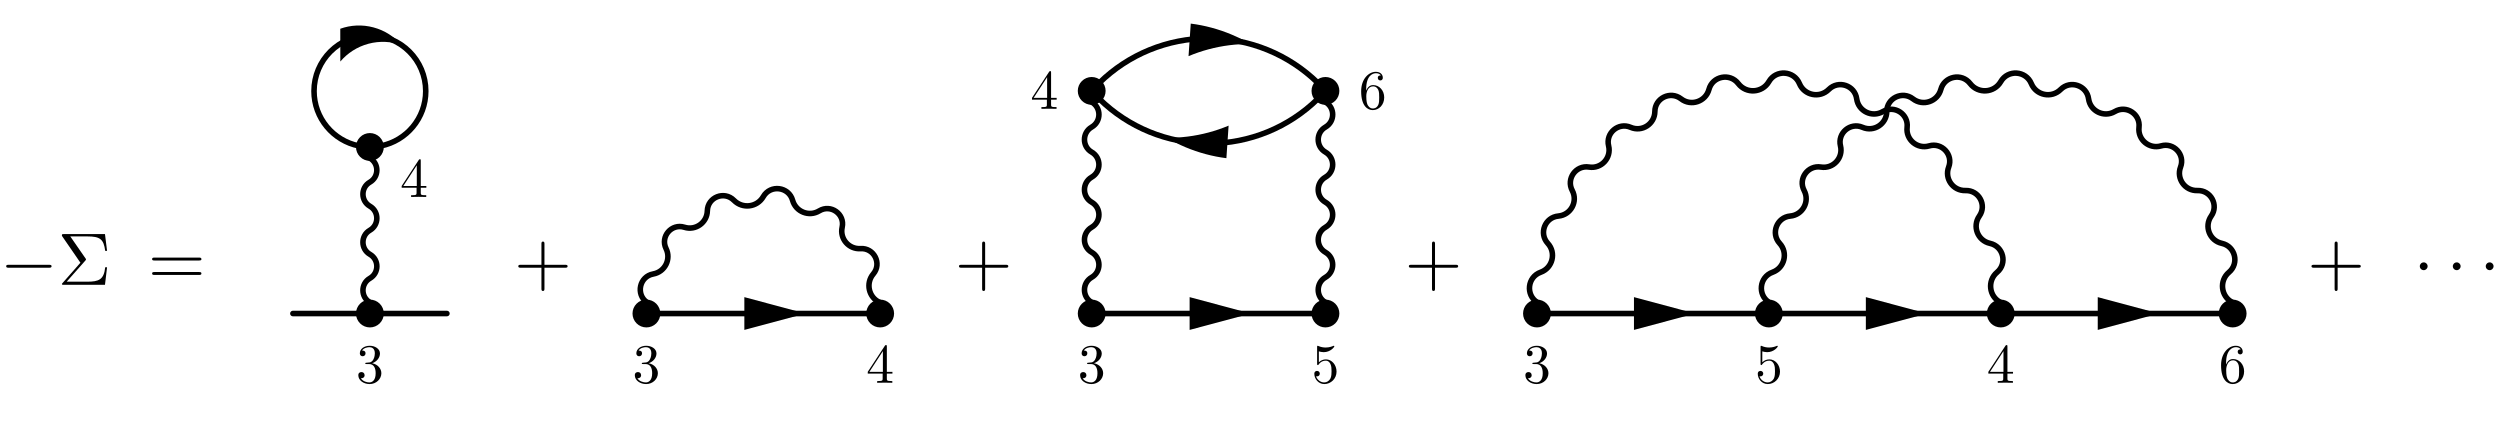 <?xml version="1.0" encoding="UTF-8"?>
<svg xmlns="http://www.w3.org/2000/svg" xmlns:xlink="http://www.w3.org/1999/xlink" width="335.643pt" height="56.737pt" viewBox="0 0 335.643 56.737" version="1.1">
<defs>
<g>
<symbol overflow="visible" id="glyph0-0">
<path style="stroke:none;" d=""/>
</symbol>
<symbol overflow="visible" id="glyph0-1">
<path style="stroke:none;" d="M 6.562 -2.297 C 6.734 -2.297 6.922 -2.297 6.922 -2.5 C 6.922 -2.688 6.734 -2.688 6.562 -2.688 L 1.172 -2.688 C 1 -2.688 0.828 -2.688 0.828 -2.5 C 0.828 -2.297 1 -2.297 1.172 -2.297 Z M 6.562 -2.297 "/>
</symbol>
<symbol overflow="visible" id="glyph0-2">
<path style="stroke:none;" d="M 1.906 -2.5 C 1.906 -2.781 1.672 -3.016 1.391 -3.016 C 1.094 -3.016 0.859 -2.781 0.859 -2.5 C 0.859 -2.203 1.094 -1.969 1.391 -1.969 C 1.672 -1.969 1.906 -2.203 1.906 -2.5 Z M 1.906 -2.5 "/>
</symbol>
<symbol overflow="visible" id="glyph1-0">
<path style="stroke:none;" d=""/>
</symbol>
<symbol overflow="visible" id="glyph1-1">
<path style="stroke:none;" d="M 3.703 -3.25 C 3.797 -3.344 3.797 -3.391 3.797 -3.406 C 3.797 -3.453 3.766 -3.516 3.734 -3.547 L 1.688 -6.5 L 3.984 -6.5 C 5.672 -6.5 6.172 -6.141 6.375 -4.562 L 6.625 -4.562 L 6.344 -6.812 L 0.812 -6.812 C 0.578 -6.812 0.562 -6.812 0.562 -6.578 L 3.047 -2.969 L 0.672 -0.266 C 0.562 -0.156 0.562 -0.141 0.562 -0.109 C 0.562 0 0.672 0 0.812 0 L 6.344 0 L 6.625 -2.359 L 6.375 -2.359 C 6.203 -0.688 5.516 -0.422 3.953 -0.422 L 1.203 -0.422 Z M 3.703 -3.25 "/>
</symbol>
<symbol overflow="visible" id="glyph1-2">
<path style="stroke:none;" d="M 6.844 -3.266 C 7 -3.266 7.188 -3.266 7.188 -3.453 C 7.188 -3.656 7 -3.656 6.859 -3.656 L 0.891 -3.656 C 0.75 -3.656 0.562 -3.656 0.562 -3.453 C 0.562 -3.266 0.75 -3.266 0.891 -3.266 Z M 6.859 -1.328 C 7 -1.328 7.188 -1.328 7.188 -1.531 C 7.188 -1.719 7 -1.719 6.844 -1.719 L 0.891 -1.719 C 0.75 -1.719 0.562 -1.719 0.562 -1.531 C 0.562 -1.328 0.75 -1.328 0.891 -1.328 Z M 6.859 -1.328 "/>
</symbol>
<symbol overflow="visible" id="glyph1-3">
<path style="stroke:none;" d="M 4.078 -2.297 L 6.859 -2.297 C 7 -2.297 7.188 -2.297 7.188 -2.5 C 7.188 -2.688 7 -2.688 6.859 -2.688 L 4.078 -2.688 L 4.078 -5.484 C 4.078 -5.625 4.078 -5.812 3.875 -5.812 C 3.672 -5.812 3.672 -5.625 3.672 -5.484 L 3.672 -2.688 L 0.891 -2.688 C 0.75 -2.688 0.562 -2.688 0.562 -2.5 C 0.562 -2.297 0.75 -2.297 0.891 -2.297 L 3.672 -2.297 L 3.672 0.5 C 3.672 0.641 3.672 0.828 3.875 0.828 C 4.078 0.828 4.078 0.641 4.078 0.5 Z M 4.078 -2.297 "/>
</symbol>
<symbol overflow="visible" id="glyph2-0">
<path style="stroke:none;" d=""/>
</symbol>
<symbol overflow="visible" id="glyph2-1">
<path style="stroke:none;" d="M 2.172 -2.625 C 2.781 -2.828 3.219 -3.359 3.219 -3.938 C 3.219 -4.562 2.547 -4.969 1.844 -4.969 C 1.078 -4.969 0.516 -4.531 0.516 -3.953 C 0.516 -3.719 0.672 -3.562 0.891 -3.562 C 1.125 -3.562 1.281 -3.734 1.281 -3.953 C 1.281 -4.328 0.922 -4.328 0.812 -4.328 C 1.047 -4.688 1.531 -4.781 1.812 -4.781 C 2.109 -4.781 2.531 -4.625 2.531 -3.953 C 2.531 -3.859 2.516 -3.422 2.312 -3.094 C 2.094 -2.734 1.844 -2.719 1.656 -2.719 C 1.594 -2.703 1.406 -2.688 1.359 -2.688 C 1.297 -2.688 1.25 -2.672 1.25 -2.594 C 1.25 -2.516 1.297 -2.516 1.422 -2.516 L 1.75 -2.516 C 2.375 -2.516 2.641 -2.016 2.641 -1.281 C 2.641 -0.266 2.125 -0.047 1.797 -0.047 C 1.484 -0.047 0.922 -0.172 0.656 -0.609 C 0.922 -0.578 1.156 -0.734 1.156 -1.016 C 1.156 -1.297 0.953 -1.438 0.734 -1.438 C 0.547 -1.438 0.312 -1.344 0.312 -1.016 C 0.312 -0.328 1.016 0.172 1.828 0.172 C 2.734 0.172 3.406 -0.516 3.406 -1.281 C 3.406 -1.891 2.938 -2.469 2.172 -2.625 Z M 2.172 -2.625 "/>
</symbol>
<symbol overflow="visible" id="glyph2-2">
<path style="stroke:none;" d="M 2.203 -1.234 L 2.203 -0.578 C 2.203 -0.312 2.188 -0.234 1.625 -0.234 L 1.469 -0.234 L 1.469 0 C 1.781 -0.016 2.172 -0.016 2.484 -0.016 C 2.797 -0.016 3.188 -0.016 3.5 0 L 3.5 -0.234 L 3.344 -0.234 C 2.781 -0.234 2.766 -0.312 2.766 -0.578 L 2.766 -1.234 L 3.516 -1.234 L 3.516 -1.469 L 2.766 -1.469 L 2.766 -4.859 C 2.766 -5.016 2.766 -5.062 2.656 -5.062 C 2.578 -5.062 2.562 -5.062 2.5 -4.969 L 0.203 -1.469 L 0.203 -1.234 Z M 2.234 -1.469 L 0.422 -1.469 L 2.234 -4.25 Z M 2.234 -1.469 "/>
</symbol>
<symbol overflow="visible" id="glyph2-3">
<path style="stroke:none;" d="M 0.984 -2.453 L 0.984 -2.625 C 0.984 -4.516 1.906 -4.781 2.297 -4.781 C 2.469 -4.781 2.781 -4.75 2.953 -4.484 C 2.844 -4.484 2.547 -4.484 2.547 -4.156 C 2.547 -3.922 2.719 -3.812 2.891 -3.812 C 3 -3.812 3.219 -3.875 3.219 -4.172 C 3.219 -4.609 2.891 -4.969 2.281 -4.969 C 1.328 -4.969 0.312 -4.016 0.312 -2.359 C 0.312 -0.359 1.188 0.172 1.875 0.172 C 2.703 0.172 3.406 -0.531 3.406 -1.531 C 3.406 -2.469 2.75 -3.188 1.922 -3.188 C 1.406 -3.188 1.141 -2.812 0.984 -2.453 Z M 1.875 -0.047 C 1.406 -0.047 1.188 -0.5 1.141 -0.609 C 1 -0.953 1 -1.547 1 -1.688 C 1 -2.266 1.234 -3.016 1.906 -3.016 C 2.031 -3.016 2.375 -3.016 2.609 -2.547 C 2.734 -2.281 2.734 -1.891 2.734 -1.531 C 2.734 -1.172 2.734 -0.797 2.609 -0.531 C 2.391 -0.078 2.047 -0.047 1.875 -0.047 Z M 1.875 -0.047 "/>
</symbol>
<symbol overflow="visible" id="glyph2-4">
<path style="stroke:none;" d="M 3.359 -1.5 C 3.359 -2.391 2.734 -3.141 1.938 -3.141 C 1.578 -3.141 1.25 -3.016 0.984 -2.75 L 0.984 -4.219 C 1.141 -4.172 1.375 -4.109 1.625 -4.109 C 2.547 -4.109 3.062 -4.797 3.062 -4.891 C 3.062 -4.938 3.047 -4.969 2.984 -4.969 C 2.984 -4.969 2.969 -4.969 2.922 -4.953 C 2.781 -4.891 2.406 -4.734 1.906 -4.734 C 1.609 -4.734 1.266 -4.781 0.922 -4.938 C 0.859 -4.969 0.844 -4.969 0.828 -4.969 C 0.75 -4.969 0.75 -4.906 0.75 -4.781 L 0.75 -2.578 C 0.75 -2.438 0.75 -2.375 0.859 -2.375 C 0.906 -2.375 0.922 -2.406 0.953 -2.453 C 1.031 -2.562 1.312 -2.969 1.922 -2.969 C 2.312 -2.969 2.5 -2.625 2.547 -2.5 C 2.672 -2.219 2.688 -1.922 2.688 -1.547 C 2.688 -1.297 2.688 -0.844 2.516 -0.531 C 2.328 -0.234 2.047 -0.047 1.703 -0.047 C 1.172 -0.047 0.734 -0.438 0.609 -0.875 C 0.641 -0.875 0.656 -0.859 0.734 -0.859 C 0.984 -0.859 1.109 -1.047 1.109 -1.234 C 1.109 -1.406 0.984 -1.594 0.734 -1.594 C 0.641 -1.594 0.375 -1.547 0.375 -1.203 C 0.375 -0.562 0.891 0.172 1.719 0.172 C 2.594 0.172 3.359 -0.547 3.359 -1.5 Z M 3.359 -1.5 "/>
</symbol>
</g>
</defs>
<g id="surface1">
<g style="fill:rgb(0%,0%,0%);fill-opacity:1;">
  <use xlink:href="#glyph0-1" x="0" y="38.241"/>
</g>
<g style="fill:rgb(0%,0%,0%);fill-opacity:1;">
  <use xlink:href="#glyph1-1" x="7.749" y="38.241"/>
</g>
<g style="fill:rgb(0%,0%,0%);fill-opacity:1;">
  <use xlink:href="#glyph1-2" x="19.856" y="38.241"/>
</g>
<path style=" stroke:none;fill-rule:nonzero;fill:rgb(0%,0%,0%);fill-opacity:1;" d="M 45.691 8.262 C 46.645 7.137 47.938 6.285 49.465 5.875 C 50.984 5.469 52.523 5.559 53.902 6.047 C 52.953 4.934 51.664 4.086 50.145 3.68 C 48.617 3.27 47.07 3.363 45.684 3.859 Z M 45.691 8.262 "/>
<path style="fill:none;stroke-width:0.996;stroke-linecap:round;stroke-linejoin:round;stroke:rgb(0%,0%,0%);stroke-opacity:1;stroke-miterlimit:10;" d="M 41.344 49.815 C 46.87 49.815 51.344 45.336 51.344 39.815 C 51.344 34.972 47.901 30.93 43.328 30.008 " transform="matrix(0.75,0,0,-0.75,18.652,42.092)"/>
<path style="fill:none;stroke-width:0.996;stroke-linecap:round;stroke-linejoin:round;stroke:rgb(0%,0%,0%);stroke-opacity:1;stroke-miterlimit:10;" d="M 27.562 -0.002 L 39.354 -0.002 " transform="matrix(0.75,0,0,-0.75,18.652,42.092)"/>
<path style="fill:none;stroke-width:0.996;stroke-linecap:round;stroke-linejoin:round;stroke:rgb(0%,0%,0%);stroke-opacity:1;stroke-miterlimit:10;" d="M 41.344 1.992 C 39.687 2.951 39.687 5.341 41.344 6.3 C 43.005 7.253 43.005 9.643 41.344 10.602 C 39.687 11.56 39.687 13.951 41.344 14.904 C 43 15.862 43 18.253 41.344 19.211 C 39.687 20.17 39.687 22.56 41.344 23.513 C 43 24.472 43 26.862 41.344 27.821 " transform="matrix(0.75,0,0,-0.75,18.652,42.092)"/>
<path style="fill:none;stroke-width:0.996;stroke-linecap:round;stroke-linejoin:round;stroke:rgb(0%,0%,0%);stroke-opacity:1;stroke-miterlimit:10;" d="M 43.338 -0.002 L 55.13 -0.002 " transform="matrix(0.75,0,0,-0.75,18.652,42.092)"/>
<path style="fill:none;stroke-width:0.996;stroke-linecap:round;stroke-linejoin:round;stroke:rgb(0%,0%,0%);stroke-opacity:1;stroke-miterlimit:10;" d="M 39.364 30.008 C 34.791 30.93 31.344 34.972 31.344 39.815 C 31.344 45.336 35.823 49.815 41.344 49.815 " transform="matrix(0.75,0,0,-0.75,18.652,42.092)"/>
<path style="fill-rule:nonzero;fill:rgb(0%,0%,0%);fill-opacity:1;stroke-width:0.996;stroke-linecap:round;stroke-linejoin:round;stroke:rgb(0%,0%,0%);stroke-opacity:1;stroke-miterlimit:10;" d="M 43.338 -0.002 C 43.338 0.529 43.13 1.034 42.755 1.409 C 42.38 1.784 41.875 1.992 41.344 1.992 C 40.818 1.992 40.312 1.784 39.937 1.409 C 39.562 1.034 39.354 0.529 39.354 -0.002 C 39.354 -0.528 39.562 -1.034 39.937 -1.409 C 40.312 -1.784 40.818 -1.992 41.344 -1.992 C 41.875 -1.992 42.38 -1.784 42.755 -1.409 C 43.13 -1.034 43.338 -0.528 43.338 -0.002 Z M 43.338 -0.002 " transform="matrix(0.75,0,0,-0.75,18.652,42.092)"/>
<path style="fill-rule:nonzero;fill:rgb(0%,0%,0%);fill-opacity:1;stroke-width:0.996;stroke-linecap:round;stroke-linejoin:round;stroke:rgb(0%,0%,0%);stroke-opacity:1;stroke-miterlimit:10;" d="M 43.338 29.815 C 43.338 30.341 43.13 30.847 42.755 31.222 C 42.38 31.597 41.875 31.805 41.344 31.805 C 40.818 31.805 40.307 31.597 39.937 31.222 C 39.562 30.847 39.354 30.341 39.354 29.815 C 39.354 29.284 39.562 28.779 39.937 28.404 C 40.307 28.029 40.818 27.821 41.344 27.821 C 41.875 27.821 42.38 28.029 42.755 28.404 C 43.13 28.779 43.338 29.284 43.338 29.815 Z M 43.338 29.815 " transform="matrix(0.75,0,0,-0.75,18.652,42.092)"/>
<g style="fill:rgb(0%,0%,0%);fill-opacity:1;">
  <use xlink:href="#glyph2-1" x="47.794" y="51.391"/>
</g>
<g style="fill:rgb(0%,0%,0%);fill-opacity:1;">
  <use xlink:href="#glyph2-2" x="53.724" y="26.442"/>
</g>
<g style="fill:rgb(0%,0%,0%);fill-opacity:1;">
  <use xlink:href="#glyph1-3" x="69.019" y="38.241"/>
</g>
<path style="fill:none;stroke-width:0.996;stroke-linecap:round;stroke-linejoin:round;stroke:rgb(0%,0%,0%);stroke-opacity:1;stroke-miterlimit:10;" d="M 1.994 -0.002 L 39.849 -0.002 " transform="matrix(0.75,0,0,-0.75,86.785,42.092)"/>
<path style=" stroke:none;fill-rule:nonzero;fill:rgb(0%,0%,0%);fill-opacity:1;" d="M 99.934 44.293 L 108.145 42.094 L 99.934 39.891 Z M 99.934 44.293 "/>
<path style="fill:none;stroke-width:0.996;stroke-linecap:round;stroke-linejoin:round;stroke:rgb(0%,0%,0%);stroke-opacity:1;stroke-miterlimit:10;" d="M 0.093 1.992 C -1.948 3.44 -1.235 6.638 1.229 7.081 C 3.312 7.456 4.453 9.722 3.52 11.617 C 2.453 13.779 4.505 16.164 6.802 15.44 C 8.807 14.805 10.859 16.274 10.906 18.373 C 10.963 20.831 13.947 22.008 15.671 20.258 C 17.213 18.69 19.822 19.018 20.921 20.92 C 22.192 23.128 25.494 22.706 26.171 20.258 C 26.744 18.206 29.119 17.263 30.937 18.373 C 33 19.633 35.562 17.8 35.041 15.44 C 34.588 13.388 36.229 11.482 38.322 11.617 C 40.755 11.779 42.187 8.94 40.614 7.081 C 39.213 5.425 39.781 2.893 41.75 1.992 " transform="matrix(0.75,0,0,-0.75,86.785,42.092)"/>
<path style="fill-rule:nonzero;fill:rgb(0%,0%,0%);fill-opacity:1;stroke-width:0.996;stroke-linecap:round;stroke-linejoin:round;stroke:rgb(0%,0%,0%);stroke-opacity:1;stroke-miterlimit:10;" d="M 1.994 -0.002 C 1.994 0.529 1.781 1.034 1.411 1.409 C 1.036 1.784 0.531 1.992 -0 1.992 C -0.526 1.992 -1.037 1.784 -1.407 1.409 C -1.782 1.034 -1.99 0.529 -1.99 -0.002 C -1.99 -0.528 -1.782 -1.034 -1.407 -1.409 C -1.037 -1.784 -0.526 -1.992 -0 -1.992 C 0.531 -1.992 1.036 -1.784 1.411 -1.409 C 1.781 -1.034 1.994 -0.528 1.994 -0.002 Z M 1.994 -0.002 " transform="matrix(0.75,0,0,-0.75,86.785,42.092)"/>
<path style="fill-rule:nonzero;fill:rgb(0%,0%,0%);fill-opacity:1;stroke-width:0.996;stroke-linecap:round;stroke-linejoin:round;stroke:rgb(0%,0%,0%);stroke-opacity:1;stroke-miterlimit:10;" d="M 43.838 -0.002 C 43.838 0.529 43.625 1.034 43.25 1.409 C 42.88 1.784 42.369 1.992 41.843 1.992 C 41.312 1.992 40.807 1.784 40.432 1.409 C 40.062 1.034 39.849 0.529 39.849 -0.002 C 39.849 -0.528 40.062 -1.034 40.432 -1.409 C 40.807 -1.784 41.312 -1.992 41.843 -1.992 C 42.369 -1.992 42.88 -1.784 43.25 -1.409 C 43.625 -1.034 43.838 -0.528 43.838 -0.002 Z M 43.838 -0.002 " transform="matrix(0.75,0,0,-0.75,86.785,42.092)"/>
<g style="fill:rgb(0%,0%,0%);fill-opacity:1;">
  <use xlink:href="#glyph2-1" x="84.917" y="51.391"/>
</g>
<g style="fill:rgb(0%,0%,0%);fill-opacity:1;">
  <use xlink:href="#glyph2-2" x="116.299" y="51.391"/>
</g>
<g style="fill:rgb(0%,0%,0%);fill-opacity:1;">
  <use xlink:href="#glyph1-3" x="128.185" y="38.241"/>
</g>
<path style="fill:none;stroke-width:0.996;stroke-linecap:round;stroke-linejoin:round;stroke:rgb(0%,0%,0%);stroke-opacity:1;stroke-miterlimit:10;" d="M 1.373 41.295 C 6.576 46.388 13.586 49.263 20.92 49.263 C 28.253 49.263 35.264 46.383 40.472 41.295 " transform="matrix(0.75,0,0,-0.75,146.568,42.092)"/>
<path style=" stroke:none;fill-rule:nonzero;fill:rgb(0%,0%,0%);fill-opacity:1;" d="M 159.57 7.539 C 160.438 7.176 161.332 6.867 162.254 6.621 C 164.105 6.125 165.996 5.891 167.875 5.91 C 166.258 4.953 164.5 4.211 162.648 3.715 C 161.73 3.469 160.801 3.285 159.867 3.168 Z M 159.57 7.539 "/>
<path style="fill:none;stroke-width:0.996;stroke-linecap:round;stroke-linejoin:round;stroke:rgb(0%,0%,0%);stroke-opacity:1;stroke-miterlimit:10;" d="M 40.467 38.409 C 35.264 33.315 28.253 30.435 20.92 30.435 C 13.586 30.435 6.576 33.315 1.373 38.409 " transform="matrix(0.75,0,0,-0.75,146.568,42.092)"/>
<path style=" stroke:none;fill-rule:nonzero;fill:rgb(0%,0%,0%);fill-opacity:1;" d="M 164.949 16.867 C 164.082 17.23 163.188 17.539 162.266 17.785 C 160.414 18.281 158.523 18.516 156.641 18.5 C 158.262 19.453 160.016 20.195 161.871 20.691 C 162.789 20.938 163.719 21.121 164.652 21.238 Z M 164.949 16.867 "/>
<path style="fill:none;stroke-width:0.996;stroke-linecap:round;stroke-linejoin:round;stroke:rgb(0%,0%,0%);stroke-opacity:1;stroke-miterlimit:10;" d="M 1.993 -0.002 L 39.852 -0.002 " transform="matrix(0.75,0,0,-0.75,146.568,42.092)"/>
<path style=" stroke:none;fill-rule:nonzero;fill:rgb(0%,0%,0%);fill-opacity:1;" d="M 159.715 44.293 L 167.93 42.094 L 159.715 39.891 Z M 159.715 44.293 "/>
<path style="fill:none;stroke-width:0.996;stroke-linecap:round;stroke-linejoin:round;stroke:rgb(0%,0%,0%);stroke-opacity:1;stroke-miterlimit:10;" d="M -0.002 1.992 C -1.726 2.987 -1.726 5.482 -0.002 6.477 C 1.727 7.472 1.727 9.961 -0.002 10.961 C -1.726 11.956 -1.726 14.446 -0.002 15.44 C 1.727 16.44 1.727 18.93 -0.002 19.925 C -1.726 20.92 -1.726 23.414 -0.002 24.409 C 1.727 25.404 1.727 27.893 -0.002 28.893 C -1.726 29.888 -1.726 32.378 -0.002 33.373 C 1.727 34.373 1.727 36.862 -0.002 37.857 " transform="matrix(0.75,0,0,-0.75,146.568,42.092)"/>
<path style="fill:none;stroke-width:0.996;stroke-linecap:round;stroke-linejoin:round;stroke:rgb(0%,0%,0%);stroke-opacity:1;stroke-miterlimit:10;" d="M 41.842 1.992 C 40.118 2.987 40.118 5.482 41.842 6.477 C 43.571 7.472 43.571 9.961 41.842 10.961 C 40.118 11.956 40.118 14.446 41.842 15.44 C 43.571 16.44 43.571 18.93 41.842 19.925 C 40.118 20.92 40.118 23.414 41.842 24.409 C 43.571 25.404 43.571 27.893 41.842 28.893 C 40.118 29.888 40.118 32.378 41.842 33.373 C 43.571 34.373 43.571 36.862 41.842 37.857 " transform="matrix(0.75,0,0,-0.75,146.568,42.092)"/>
<path style="fill-rule:nonzero;fill:rgb(0%,0%,0%);fill-opacity:1;stroke-width:0.996;stroke-linecap:round;stroke-linejoin:round;stroke:rgb(0%,0%,0%);stroke-opacity:1;stroke-miterlimit:10;" d="M 1.993 39.852 C 1.993 40.378 1.784 40.888 1.409 41.258 C 1.034 41.633 0.529 41.841 -0.002 41.841 C -0.528 41.841 -1.033 41.633 -1.408 41.258 C -1.783 40.888 -1.992 40.378 -1.992 39.852 C -1.992 39.321 -1.783 38.815 -1.408 38.44 C -1.033 38.065 -0.528 37.857 -0.002 37.857 C 0.529 37.857 1.034 38.065 1.409 38.44 C 1.784 38.815 1.993 39.321 1.993 39.852 Z M 1.993 39.852 " transform="matrix(0.75,0,0,-0.75,146.568,42.092)"/>
<path style="fill-rule:nonzero;fill:rgb(0%,0%,0%);fill-opacity:1;stroke-width:0.996;stroke-linecap:round;stroke-linejoin:round;stroke:rgb(0%,0%,0%);stroke-opacity:1;stroke-miterlimit:10;" d="M 43.836 39.852 C 43.836 40.378 43.628 40.888 43.253 41.258 C 42.878 41.633 42.373 41.841 41.842 41.841 C 41.316 41.841 40.805 41.633 40.435 41.258 C 40.06 40.888 39.852 40.378 39.852 39.852 C 39.852 39.321 40.06 38.815 40.435 38.44 C 40.805 38.065 41.316 37.857 41.842 37.857 C 42.373 37.857 42.878 38.065 43.253 38.44 C 43.628 38.815 43.836 39.321 43.836 39.852 Z M 43.836 39.852 " transform="matrix(0.75,0,0,-0.75,146.568,42.092)"/>
<path style="fill-rule:nonzero;fill:rgb(0%,0%,0%);fill-opacity:1;stroke-width:0.996;stroke-linecap:round;stroke-linejoin:round;stroke:rgb(0%,0%,0%);stroke-opacity:1;stroke-miterlimit:10;" d="M 1.993 -0.002 C 1.993 0.529 1.784 1.034 1.409 1.409 C 1.034 1.784 0.529 1.992 -0.002 1.992 C -0.528 1.992 -1.033 1.784 -1.408 1.409 C -1.783 1.034 -1.992 0.529 -1.992 -0.002 C -1.992 -0.528 -1.783 -1.034 -1.408 -1.409 C -1.033 -1.784 -0.528 -1.992 -0.002 -1.992 C 0.529 -1.992 1.034 -1.784 1.409 -1.409 C 1.784 -1.034 1.993 -0.528 1.993 -0.002 Z M 1.993 -0.002 " transform="matrix(0.75,0,0,-0.75,146.568,42.092)"/>
<path style="fill-rule:nonzero;fill:rgb(0%,0%,0%);fill-opacity:1;stroke-width:0.996;stroke-linecap:round;stroke-linejoin:round;stroke:rgb(0%,0%,0%);stroke-opacity:1;stroke-miterlimit:10;" d="M 43.836 -0.002 C 43.836 0.529 43.628 1.034 43.253 1.409 C 42.878 1.784 42.373 1.992 41.842 1.992 C 41.316 1.992 40.805 1.784 40.435 1.409 C 40.06 1.034 39.852 0.529 39.852 -0.002 C 39.852 -0.528 40.06 -1.034 40.435 -1.409 C 40.805 -1.784 41.316 -1.992 41.842 -1.992 C 42.373 -1.992 42.878 -1.784 43.253 -1.409 C 43.628 -1.034 43.836 -0.528 43.836 -0.002 Z M 43.836 -0.002 " transform="matrix(0.75,0,0,-0.75,146.568,42.092)"/>
<g style="fill:rgb(0%,0%,0%);fill-opacity:1;">
  <use xlink:href="#glyph2-2" x="138.349" y="14.611"/>
</g>
<g style="fill:rgb(0%,0%,0%);fill-opacity:1;">
  <use xlink:href="#glyph2-3" x="182.433" y="14.611"/>
</g>
<g style="fill:rgb(0%,0%,0%);fill-opacity:1;">
  <use xlink:href="#glyph2-1" x="144.7" y="51.391"/>
</g>
<g style="fill:rgb(0%,0%,0%);fill-opacity:1;">
  <use xlink:href="#glyph2-4" x="176.082" y="51.391"/>
</g>
<g style="fill:rgb(0%,0%,0%);fill-opacity:1;">
  <use xlink:href="#glyph1-3" x="188.583" y="38.241"/>
</g>
<path style="fill:none;stroke-width:0.996;stroke-linecap:round;stroke-linejoin:round;stroke:rgb(0%,0%,0%);stroke-opacity:1;stroke-miterlimit:10;" d="M 1.991 -0.002 L 39.517 -0.002 " transform="matrix(0.75,0,0,-0.75,206.351,42.092)"/>
<path style=" stroke:none;fill-rule:nonzero;fill:rgb(0%,0%,0%);fill-opacity:1;" d="M 219.371 44.293 L 227.586 42.094 L 219.371 39.891 Z M 219.371 44.293 "/>
<path style="fill:none;stroke-width:0.996;stroke-linecap:round;stroke-linejoin:round;stroke:rgb(0%,0%,0%);stroke-opacity:1;stroke-miterlimit:10;" d="M 0.048 1.992 C -2.066 3.347 -1.707 6.539 0.658 7.388 C 2.804 8.164 3.475 10.873 1.934 12.56 C 0.298 14.347 1.423 17.232 3.835 17.446 C 6.053 17.649 7.356 20.045 6.314 22.013 C 5.194 24.123 6.97 26.597 9.324 26.216 C 11.507 25.862 13.345 27.852 12.824 30.003 C 12.257 32.31 14.58 34.274 16.762 33.331 C 18.803 32.446 21.08 33.93 21.1 36.154 C 21.121 38.56 23.887 39.899 25.788 38.43 C 27.574 37.045 30.194 37.93 30.783 40.112 C 31.423 42.503 34.533 43.117 36.038 41.154 C 37.47 39.289 40.335 39.477 41.512 41.508 C 42.777 43.706 46.012 43.492 46.981 41.154 C 47.861 39.029 50.616 38.482 52.236 40.112 C 53.96 41.831 56.908 40.841 57.231 38.43 C 57.533 36.211 59.996 35.019 61.923 36.154 C 63.981 37.367 66.533 35.701 66.257 33.331 C 66.001 31.128 68.074 29.383 70.199 30.003 C 72.481 30.67 74.543 28.435 73.699 26.216 C 72.908 24.143 74.491 21.935 76.71 22.013 C 79.106 22.102 80.564 19.409 79.189 17.446 C 77.892 15.607 78.887 13.045 81.085 12.56 C 83.491 12.029 84.241 8.977 82.366 7.388 C 80.585 5.888 80.902 3.06 82.975 1.992 " transform="matrix(0.75,0,0,-0.75,206.351,42.092)"/>
<path style="fill:none;stroke-width:0.996;stroke-linecap:round;stroke-linejoin:round;stroke:rgb(0%,0%,0%);stroke-opacity:1;stroke-miterlimit:10;" d="M 43.501 -0.002 L 81.027 -0.002 " transform="matrix(0.75,0,0,-0.75,206.351,42.092)"/>
<path style=" stroke:none;fill-rule:nonzero;fill:rgb(0%,0%,0%);fill-opacity:1;" d="M 250.504 44.293 L 258.719 42.094 L 250.504 39.891 Z M 250.504 44.293 "/>
<path style="fill:none;stroke-width:0.996;stroke-linecap:round;stroke-linejoin:round;stroke:rgb(0%,0%,0%);stroke-opacity:1;stroke-miterlimit:10;" d="M 41.559 1.992 C 39.444 3.347 39.803 6.539 42.168 7.388 C 44.314 8.164 44.986 10.873 43.444 12.56 C 41.809 14.347 42.934 17.232 45.345 17.446 C 47.564 17.649 48.866 20.045 47.824 22.013 C 46.705 24.123 48.481 26.597 50.835 26.216 C 53.017 25.862 54.856 27.852 54.33 30.003 C 53.767 32.31 56.09 34.274 58.272 33.331 C 60.314 32.446 62.59 33.93 62.611 36.154 C 62.632 38.56 65.397 39.899 67.298 38.43 C 69.085 37.045 71.705 37.93 72.293 40.112 C 72.934 42.503 76.043 43.117 77.548 41.154 C 78.981 39.289 81.845 39.477 83.022 41.508 C 84.288 43.706 87.522 43.492 88.491 41.154 C 89.371 39.029 92.126 38.482 93.746 40.112 C 95.465 41.831 98.418 40.841 98.741 38.43 C 99.043 36.211 101.507 35.019 103.434 36.154 C 105.491 37.367 108.043 35.701 107.767 33.331 C 107.512 31.128 109.585 29.383 111.71 30.003 C 113.991 30.67 116.053 28.435 115.205 26.216 C 114.418 24.143 116.001 21.935 118.22 22.013 C 120.616 22.102 122.074 19.409 120.694 17.446 C 119.402 15.607 120.397 13.045 122.595 12.56 C 125.001 12.029 125.751 8.977 123.876 7.388 C 122.095 5.888 122.413 3.06 124.486 1.992 " transform="matrix(0.75,0,0,-0.75,206.351,42.092)"/>
<path style="fill:none;stroke-width:0.996;stroke-linecap:round;stroke-linejoin:round;stroke:rgb(0%,0%,0%);stroke-opacity:1;stroke-miterlimit:10;" d="M 85.012 -0.002 L 122.538 -0.002 " transform="matrix(0.75,0,0,-0.75,206.351,42.092)"/>
<path style=" stroke:none;fill-rule:nonzero;fill:rgb(0%,0%,0%);fill-opacity:1;" d="M 281.637 44.293 L 289.852 42.094 L 281.637 39.891 Z M 281.637 44.293 "/>
<path style="fill-rule:nonzero;fill:rgb(0%,0%,0%);fill-opacity:1;stroke-width:0.996;stroke-linecap:round;stroke-linejoin:round;stroke:rgb(0%,0%,0%);stroke-opacity:1;stroke-miterlimit:10;" d="M 1.991 -0.002 C 1.991 0.529 1.783 1.034 1.408 1.409 C 1.033 1.784 0.527 1.992 0.001 1.992 C -0.53 1.992 -1.035 1.784 -1.41 1.409 C -1.785 1.034 -1.993 0.529 -1.993 -0.002 C -1.993 -0.528 -1.785 -1.034 -1.41 -1.409 C -1.035 -1.784 -0.53 -1.992 0.001 -1.992 C 0.527 -1.992 1.033 -1.784 1.408 -1.409 C 1.783 -1.034 1.991 -0.528 1.991 -0.002 Z M 1.991 -0.002 " transform="matrix(0.75,0,0,-0.75,206.351,42.092)"/>
<path style="fill-rule:nonzero;fill:rgb(0%,0%,0%);fill-opacity:1;stroke-width:0.996;stroke-linecap:round;stroke-linejoin:round;stroke:rgb(0%,0%,0%);stroke-opacity:1;stroke-miterlimit:10;" d="M 43.501 -0.002 C 43.501 0.529 43.293 1.034 42.918 1.409 C 42.543 1.784 42.038 1.992 41.512 1.992 C 40.981 1.992 40.475 1.784 40.1 1.409 C 39.725 1.034 39.517 0.529 39.517 -0.002 C 39.517 -0.528 39.725 -1.034 40.1 -1.409 C 40.475 -1.784 40.981 -1.992 41.512 -1.992 C 42.038 -1.992 42.543 -1.784 42.918 -1.409 C 43.293 -1.034 43.501 -0.528 43.501 -0.002 Z M 43.501 -0.002 " transform="matrix(0.75,0,0,-0.75,206.351,42.092)"/>
<path style="fill-rule:nonzero;fill:rgb(0%,0%,0%);fill-opacity:1;stroke-width:0.996;stroke-linecap:round;stroke-linejoin:round;stroke:rgb(0%,0%,0%);stroke-opacity:1;stroke-miterlimit:10;" d="M 85.012 -0.002 C 85.012 0.529 84.803 1.034 84.428 1.409 C 84.053 1.784 83.548 1.992 83.022 1.992 C 82.491 1.992 81.986 1.784 81.611 1.409 C 81.236 1.034 81.027 0.529 81.027 -0.002 C 81.027 -0.528 81.236 -1.034 81.611 -1.409 C 81.986 -1.784 82.491 -1.992 83.022 -1.992 C 83.548 -1.992 84.053 -1.784 84.428 -1.409 C 84.803 -1.034 85.012 -0.528 85.012 -0.002 Z M 85.012 -0.002 " transform="matrix(0.75,0,0,-0.75,206.351,42.092)"/>
<path style="fill-rule:nonzero;fill:rgb(0%,0%,0%);fill-opacity:1;stroke-width:0.996;stroke-linecap:round;stroke-linejoin:round;stroke:rgb(0%,0%,0%);stroke-opacity:1;stroke-miterlimit:10;" d="M 126.522 -0.002 C 126.522 0.529 126.314 1.034 125.939 1.409 C 125.564 1.784 125.059 1.992 124.533 1.992 C 124.001 1.992 123.496 1.784 123.121 1.409 C 122.746 1.034 122.538 0.529 122.538 -0.002 C 122.538 -0.528 122.746 -1.034 123.121 -1.409 C 123.496 -1.784 124.001 -1.992 124.533 -1.992 C 125.059 -1.992 125.564 -1.784 125.939 -1.409 C 126.314 -1.034 126.522 -0.528 126.522 -0.002 Z M 126.522 -0.002 " transform="matrix(0.75,0,0,-0.75,206.351,42.092)"/>
<g style="fill:rgb(0%,0%,0%);fill-opacity:1;">
  <use xlink:href="#glyph2-1" x="204.482" y="51.391"/>
</g>
<g style="fill:rgb(0%,0%,0%);fill-opacity:1;">
  <use xlink:href="#glyph2-4" x="235.618" y="51.391"/>
</g>
<g style="fill:rgb(0%,0%,0%);fill-opacity:1;">
  <use xlink:href="#glyph2-2" x="266.746" y="51.391"/>
</g>
<g style="fill:rgb(0%,0%,0%);fill-opacity:1;">
  <use xlink:href="#glyph2-3" x="297.882" y="51.391"/>
</g>
<g style="fill:rgb(0%,0%,0%);fill-opacity:1;">
  <use xlink:href="#glyph1-3" x="309.767" y="38.241"/>
</g>
<g style="fill:rgb(0%,0%,0%);fill-opacity:1;">
  <use xlink:href="#glyph0-2" x="324.019" y="38.241"/>
</g>
<g style="fill:rgb(0%,0%,0%);fill-opacity:1;">
  <use xlink:href="#glyph0-2" x="328.45" y="38.241"/>
</g>
<g style="fill:rgb(0%,0%,0%);fill-opacity:1;">
  <use xlink:href="#glyph0-2" x="332.872" y="38.241"/>
</g>
</g>
</svg>
